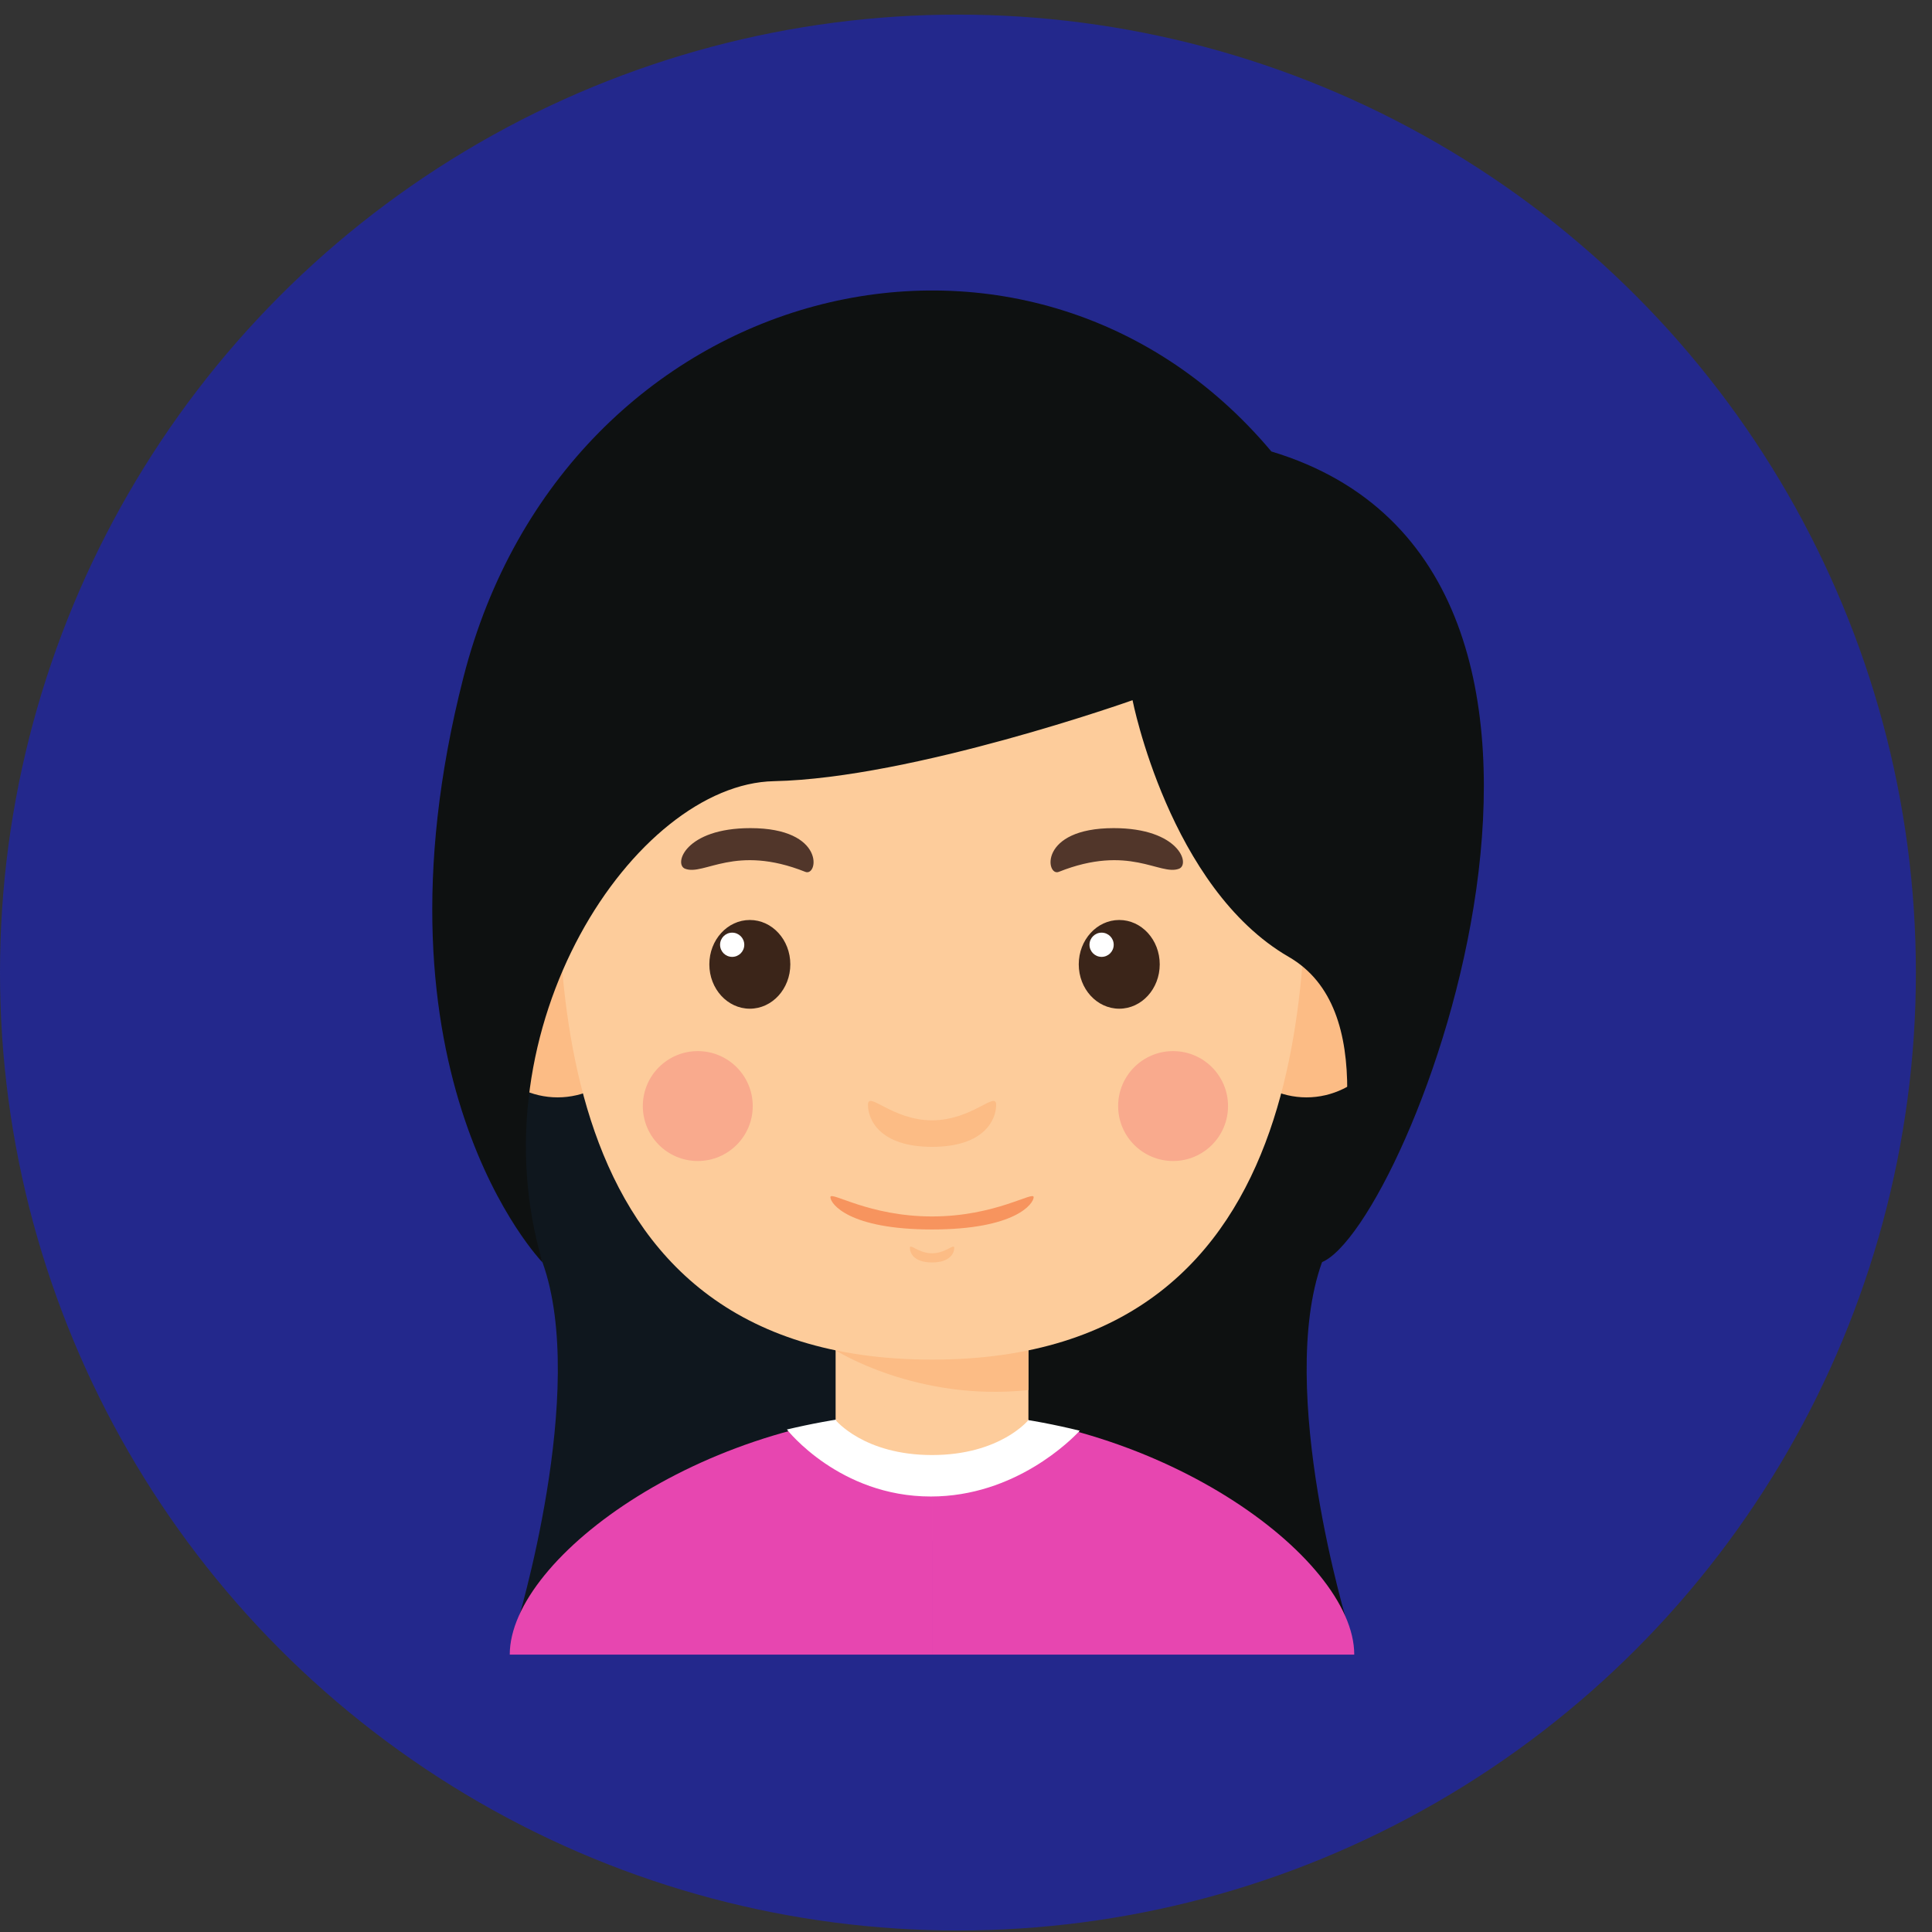 <svg width="119" height="119" viewBox="0 0 119 119" fill="none" xmlns="http://www.w3.org/2000/svg">
<rect x="0" y="0" width="119" height="119" fill="#333333" stroke="none"/>
<circle cx="59.004" cy="59.904" r="59.004" fill="#2026A2" fill-opacity="0.8"/>
<g clip-path="url(#clip0)">
<path d="M33.418 77.76C36.242 85.636 31.815 100.133 31.815 100.133H57.408V55.598L29.32 60.981C29.321 60.981 30.865 70.638 33.418 77.76Z" fill="#0F171E"/>
<path d="M81.423 77.76C78.6 85.636 83.027 100.133 83.027 100.133H57.434V55.598L85.521 60.981C85.521 60.981 83.977 70.638 81.423 77.76Z" fill="#0E1111"/>
<path d="M63.345 81.606H51.469V94.908H63.345V81.606Z" fill="#FDCC9B"/>
<path d="M51.469 83.173C51.469 83.173 56.464 86.355 63.345 85.618V81.606H51.469V83.173Z" fill="#FCBC85"/>
<path d="M34.346 67.592C37.546 67.592 40.141 64.632 40.141 60.981C40.141 57.33 37.546 54.37 34.346 54.37C31.145 54.37 28.551 57.33 28.551 60.981C28.551 64.632 31.145 67.592 34.346 67.592Z" fill="#FCBC85"/>
<path d="M80.471 67.592C83.671 67.592 86.266 64.632 86.266 60.981C86.266 57.33 83.671 54.37 80.471 54.37C77.27 54.37 74.676 57.33 74.676 60.981C74.676 64.632 77.27 67.592 80.471 67.592Z" fill="#FCBC85"/>
<path d="M80.45 48.353C80.45 38.615 73.324 31.489 57.411 31.489C41.496 31.489 34.371 38.615 34.371 48.353C34.371 58.092 32.709 83.744 57.411 83.744C82.112 83.744 80.45 58.092 80.45 48.353Z" fill="#FDCC9B"/>
<path d="M46.185 62.13C47.563 62.13 48.679 60.907 48.679 59.398C48.679 57.889 47.563 56.666 46.185 56.666C44.808 56.666 43.691 57.889 43.691 59.398C43.691 60.907 44.808 62.13 46.185 62.13Z" fill="#3B2519"/>
<path d="M45.097 58.938C45.509 58.938 45.843 58.604 45.843 58.192C45.843 57.78 45.509 57.446 45.097 57.446C44.685 57.446 44.352 57.78 44.352 58.192C44.352 58.604 44.685 58.938 45.097 58.938Z" fill="white"/>
<path d="M42.197 53.509C43.375 53.96 45.269 51.974 49.604 53.702C50.394 54.017 50.866 51.008 46.219 51.008C42.197 51.008 41.484 53.236 42.197 53.509Z" fill="#51362A"/>
<path d="M68.939 62.13C70.317 62.13 71.433 60.907 71.433 59.398C71.433 57.889 70.317 56.666 68.939 56.666C67.562 56.666 66.445 57.889 66.445 59.398C66.445 60.907 67.562 62.13 68.939 62.13Z" fill="#3B2519"/>
<path d="M67.852 58.938C68.264 58.938 68.598 58.604 68.598 58.192C68.598 57.78 68.264 57.446 67.852 57.446C67.44 57.446 67.106 57.78 67.106 58.192C67.106 58.604 67.44 58.938 67.852 58.938Z" fill="white"/>
<path d="M72.621 53.509C71.442 53.96 69.549 51.974 65.214 53.702C64.424 54.017 63.952 51.008 68.599 51.008C72.621 51.008 73.334 53.236 72.621 53.509Z" fill="#51362A"/>
<path d="M57.41 69.005C54.945 69.005 53.461 67.165 53.461 68.055C53.461 68.946 54.174 70.639 57.41 70.639C60.646 70.639 61.358 68.946 61.358 68.055C61.359 67.165 59.874 69.005 57.41 69.005Z" fill="#FCBC85"/>
<path d="M57.409 77.195C56.557 77.195 56.043 76.559 56.043 76.867C56.043 77.175 56.289 77.76 57.409 77.76C58.529 77.76 58.775 77.175 58.775 76.867C58.775 76.559 58.261 77.195 57.409 77.195Z" fill="#FCBC85"/>
<path d="M57.408 74.926C53.502 74.926 51.148 73.336 51.148 73.739C51.148 74.142 52.278 75.728 57.408 75.728C62.538 75.728 63.667 74.142 63.667 73.739C63.667 73.336 61.314 74.926 57.408 74.926Z" fill="#F7945E"/>
<path d="M42.979 71.511C44.848 71.511 46.364 69.996 46.364 68.127C46.364 66.257 44.848 64.742 42.979 64.742C41.109 64.742 39.594 66.257 39.594 68.127C39.594 69.996 41.109 71.511 42.979 71.511Z" fill="#F9AA8D"/>
<path d="M72.256 71.511C74.125 71.511 75.64 69.996 75.64 68.127C75.64 66.257 74.125 64.742 72.256 64.742C70.386 64.742 68.871 66.257 68.871 68.127C68.871 69.996 70.386 71.511 72.256 71.511Z" fill="#F9AA8D"/>
<path d="M57.406 86.95V101.914H31.398C31.398 95.857 43.749 86.95 57.406 86.95Z" fill="#E746B0"/>
<path d="M57.406 86.95V101.914H83.414C83.414 95.857 71.064 86.95 57.406 86.95Z" fill="#E746B0"/>
<path d="M57.33 86.95C54.392 86.95 51.385 87.356 48.469 88.049C48.489 88.075 51.703 92.176 57.33 92.176C62.541 92.176 66.005 88.664 66.507 88.124C63.493 87.384 60.374 86.95 57.33 86.95Z" fill="white"/>
<path d="M51.469 87.468C51.469 87.468 53.206 89.622 57.407 89.622C61.608 89.622 63.344 87.468 63.344 87.468C63.344 87.468 57.184 85.225 51.469 87.468Z" fill="#FDCC9B"/>
<path d="M78.309 27.808C63.345 9.993 34.843 17.119 28.549 41.703C22.256 66.286 33.417 77.76 33.417 77.76C29.137 63.272 39.118 48.294 47.669 48.116C56.22 47.938 69.758 43.128 69.758 43.128C69.758 43.128 72.031 54.691 79.378 58.938C84.901 62.129 82.803 71.512 81.377 77.76C86.722 75.728 102.536 35.111 78.309 27.808Z" fill="#0E1111"/>
</g>
<defs>
<clipPath id="clip0">
<rect width="84.021" height="84.021" fill="white" transform="translate(17 17.893)"/>
</clipPath>
</defs>
</svg>
